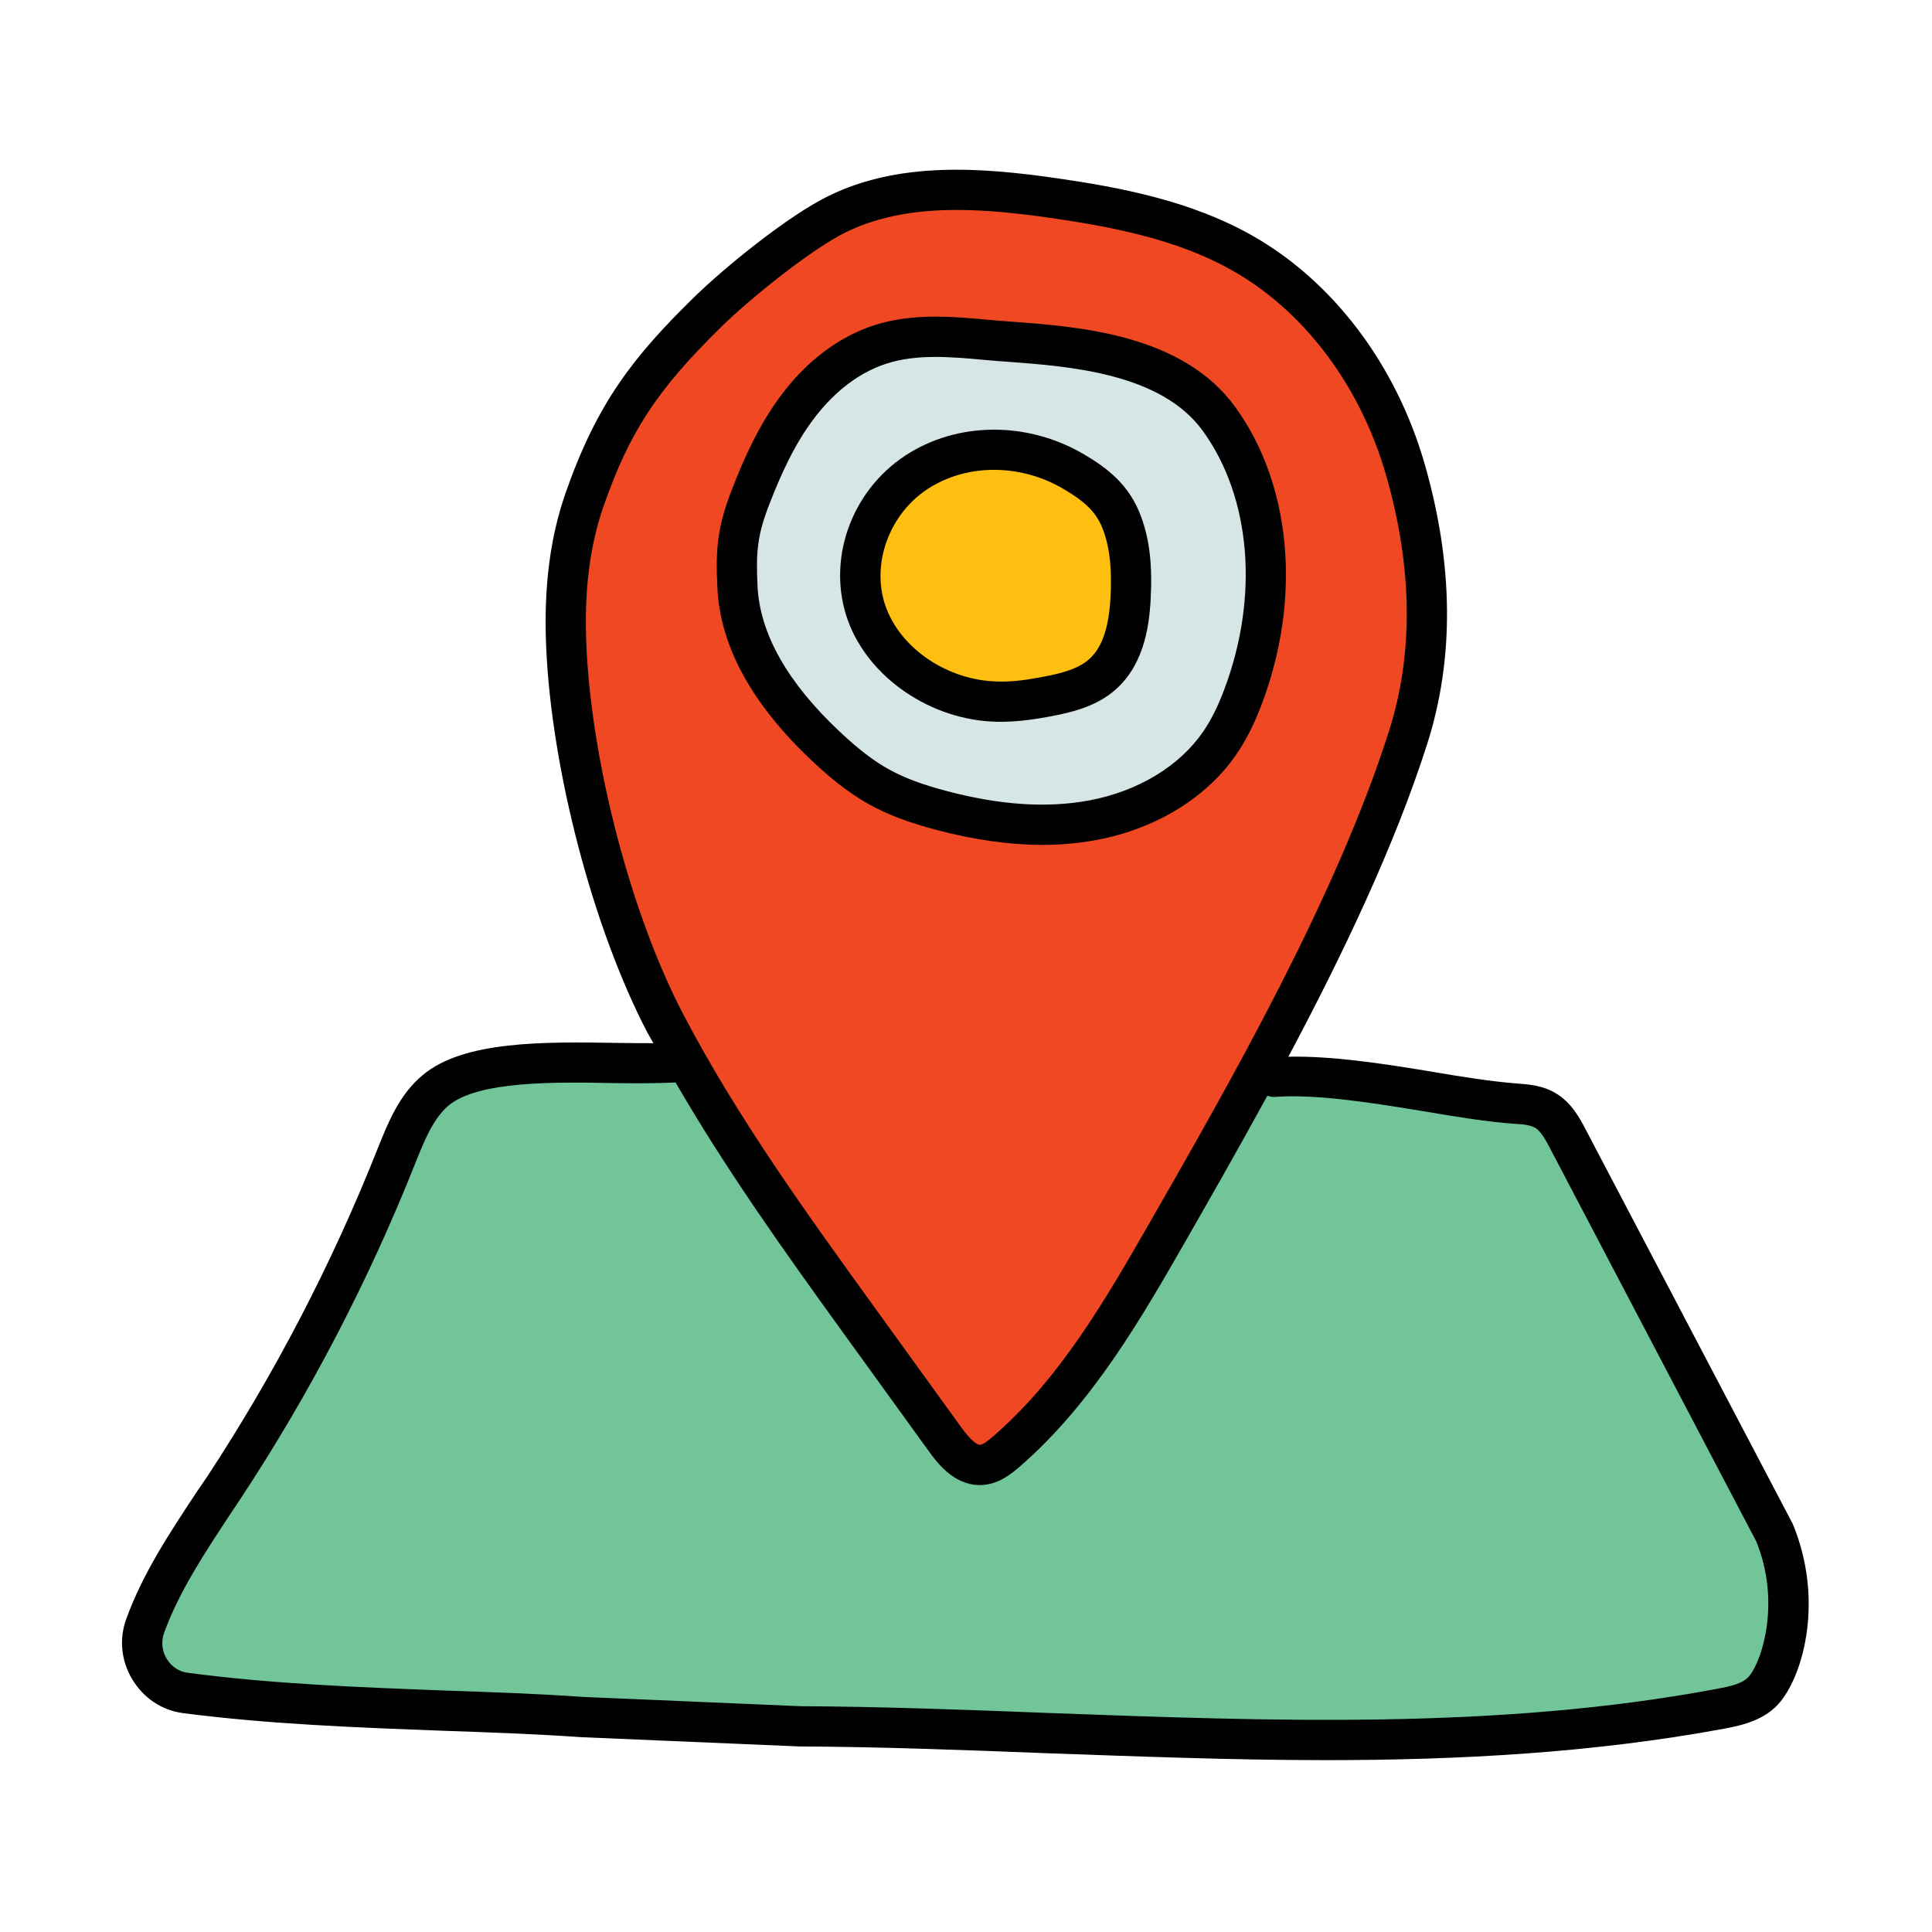 <svg xmlns="http://www.w3.org/2000/svg" width="500" height="500" viewBox="0 0 48 48"><path fill="#71c598" d="M44.095,38.096l-5.142-9.799c-0.142-0.27-0.296-0.553-0.558-0.709 c-0.217-0.129-0.48-0.153-0.732-0.171c-1.756-0.123-4.256-0.806-6.01-0.661L17.54,26.716c-1.703,0.223-5.426-0.718-6.723,0.376 c-0.489,0.413-0.732,1.039-0.968,1.634c-1.144,2.878-2.583,5.639-4.285,8.228c-0.722,1.098-1.511,2.215-1.956,3.433 c-0.272,0.745,0.214,1.571,1.002,1.674c3.267,0.426,6.593,0.385,9.863,0.597c1.797,0.078,3.591,0.156,5.388,0.234 c7.552,0.047,15.353,0.968,22.878-0.435c0.41-0.076,0.852-0.179,1.114-0.503C44.302,41.401,44.778,39.756,44.095,38.096z"/><path fill="#ef4823" d="M29.013,30.598c-1.131,1.972-2.294,3.984-4.024,5.477c-0.178,0.153-0.379,0.308-0.615,0.321 c-0.378,0.02-0.664-0.316-0.883-0.62c-0.726-1.005-1.452-2.009-2.179-3.014c-1.714-2.371-3.435-4.753-4.786-7.341 s-2.33-6.454-2.457-9.361c-0.054-1.234,0.048-2.489,0.457-3.657c0.713-2.036,1.5-3.126,3.051-4.646 c0.741-0.727,2.293-1.984,3.23-2.442c1.632-0.797,3.561-0.654,5.363-0.395c1.612,0.232,3.245,0.555,4.661,1.347 c2.033,1.138,3.448,3.185,4.085,5.399c0.637,2.215,0.768,4.469,0.066,6.664C33.679,22.411,31.148,26.873,29.013,30.598z"/><path fill="#010101" d="M44.54,37.86l-5.14-9.79c-0.15-0.29-0.36-0.68-0.75-0.91c-0.33-0.2-0.7-0.22-0.95-0.24 c-0.65-0.05-1.41-0.17-2.22-0.31c-1.192-0.196-2.406-0.379-3.471-0.356c1.334-2.507,2.635-5.22,3.449-7.77 c0.677-2.117,0.656-4.457-0.062-6.955c-0.715-2.483-2.29-4.56-4.321-5.697c-1.501-0.84-3.21-1.172-4.834-1.406 c-1.91-0.274-3.913-0.41-5.653,0.441c-1.007,0.49-2.599,1.786-3.36,2.533c-1.494,1.464-2.395,2.613-3.173,4.839 c-0.392,1.116-0.55,2.374-0.485,3.843c0.134,3.057,1.167,6.992,2.514,9.571c0.047,0.09,0.102,0.175,0.149,0.264 c-0.285,0.001-0.583-0.001-0.892-0.006c-1.8-0.03-3.82-0.06-4.84,0.8c-0.58,0.48-0.86,1.18-1.12,1.83 c-1.13,2.85-2.55,5.58-4.23,8.14l-0.26,0.38c-0.66,1-1.34,2.02-1.75,3.15c-0.19,0.51-0.13,1.06,0.15,1.52 c0.28,0.46,0.73,0.76,1.25,0.83C6.69,42.84,8.88,42.92,11,43c1.15,0.04,2.3,0.08,3.45,0.16l5.41,0.23 c2.04,0.01,4.15,0.09,6.19,0.17c2.28,0.08,4.59,0.17,6.9,0.17c3.31,0,6.63-0.18,9.88-0.78c0.49-0.09,1.05-0.23,1.41-0.68 C44.82,41.55,45.31,39.72,44.54,37.86z M14.569,16.037c-0.06-1.34,0.081-2.475,0.429-3.469c0.647-1.848,1.331-2.889,2.929-4.454 c0.711-0.697,2.233-1.928,3.1-2.35c0.837-0.408,1.774-0.548,2.744-0.548c0.768,0,1.556,0.087,2.328,0.198 c1.528,0.22,3.13,0.529,4.488,1.289c1.803,1.009,3.206,2.868,3.849,5.101c0.662,2.304,0.686,4.448,0.069,6.374 c-1.32,4.137-3.981,8.78-5.925,12.17c-1.099,1.915-2.234,3.896-3.917,5.347c-0.063,0.054-0.227,0.195-0.316,0.2 c-0.036,0.015-0.197-0.064-0.45-0.413l-2.179-3.014c-1.677-2.32-3.411-4.719-4.748-7.279 C15.684,22.727,14.696,18.963,14.569,16.037z M43.46,41.64c-0.15,0.19-0.48,0.26-0.81,0.32c-5.43,1.02-11.09,0.8-16.56,0.6 c-2.05-0.08-4.16-0.16-6.21-0.17l-5.38-0.23c-1.15-0.08-2.31-0.12-3.47-0.16c-2.09-0.08-4.26-0.16-6.36-0.44 c-0.21-0.02-0.41-0.15-0.53-0.35S4,40.78,4.08,40.56c0.37-1.02,1.02-2,1.64-2.94l0.26-0.39c1.72-2.61,3.18-5.41,4.35-8.36 c0.22-0.55,0.43-1.07,0.81-1.4c0.74-0.62,2.65-0.59,4.18-0.56c0.525,0.007,1.014,0.005,1.465-0.016 c1.245,2.153,2.697,4.189,4.122,6.161l2.18,3.015c0.182,0.25,0.6,0.826,1.253,0.826c0.021,0,0.04-0.001,0.061-0.002 c0.379-0.021,0.664-0.224,0.915-0.44c1.813-1.563,3.045-3.711,4.132-5.606c0.628-1.095,1.33-2.328,2.039-3.625 c0.065,0.023,0.133,0.037,0.204,0.028c1.02-0.07,2.35,0.14,3.63,0.35c0.83,0.14,1.61,0.27,2.31,0.32c0.21,0.01,0.39,0.03,0.51,0.1 c0.15,0.09,0.27,0.32,0.37,0.51l5.12,9.76C44.23,39.74,43.81,41.21,43.46,41.64z"/><path fill="#d6e5e5" d="M24.526,8.447c-0.878-0.081-1.784-0.159-2.625,0.102c-0.827,0.257-1.527,0.831-2.05,1.512 c-0.523,0.681-0.884,1.469-1.196,2.266c-0.335,0.858-0.378,1.347-0.333,2.265c0.076,1.537,1.067,2.887,2.198,3.949 c0.402,0.378,0.83,0.735,1.314,1.004c0.487,0.271,1.022,0.448,1.562,0.59c1.225,0.323,2.519,0.474,3.765,0.239 c1.246-0.235,2.442-0.888,3.149-1.924c0.237-0.347,0.417-0.731,0.565-1.123c0.851-2.244,0.823-4.973-0.591-6.921 C28.96,8.583,26.062,8.588,24.526,8.447z"/><path fill="#010101" d="M25.893,20.991c-0.813,0-1.682-0.123-2.622-0.371c-0.702-0.185-1.22-0.381-1.679-0.637 c-0.58-0.322-1.061-0.745-1.414-1.077c-1.491-1.401-2.283-2.844-2.354-4.289c-0.048-0.96-0.007-1.516,0.366-2.471 c0.292-0.747,0.67-1.615,1.265-2.39c0.641-0.834,1.435-1.416,2.298-1.686c0.95-0.297,1.943-0.203,2.82-0.123l0,0 c0.172,0.017,0.361,0.03,0.563,0.045c1.689,0.126,4.243,0.315,5.554,2.121c1.401,1.931,1.652,4.764,0.654,7.393 c-0.184,0.484-0.387,0.887-0.621,1.228c-0.734,1.078-1.999,1.855-3.468,2.133C26.816,20.95,26.363,20.991,25.893,20.991z M23.248,8.868c-0.412,0-0.817,0.039-1.199,0.158c-0.84,0.262-1.443,0.873-1.802,1.34c-0.518,0.675-0.86,1.462-1.126,2.144 c-0.305,0.778-0.342,1.197-0.3,2.059c0.059,1.177,0.745,2.392,2.042,3.609c0.462,0.435,0.837,0.722,1.215,0.933 c0.383,0.213,0.829,0.38,1.446,0.543c1.34,0.353,2.499,0.426,3.545,0.231c1.21-0.229,2.241-0.854,2.828-1.715 c0.189-0.275,0.356-0.608,0.511-1.018c0.88-2.318,0.678-4.79-0.527-6.45c-1.039-1.431-3.313-1.6-4.819-1.712 c-0.209-0.015-0.404-0.029-0.581-0.046l0,0C24.072,8.906,23.656,8.868,23.248,8.868z"/><path fill="#febf10" d="M26.682,11.72c-1.204-0.71-2.745-0.75-3.911,0.013c-1.166,0.763-1.684,2.258-1.236,3.508 c0.448,1.25,1.814,2.164,3.244,2.192c0.412,0.008,0.821-0.05,1.225-0.125c0.466-0.087,0.945-0.206,1.308-0.489 c0.589-0.459,0.738-1.234,0.777-1.943c0.035-0.63,0.011-1.274-0.209-1.872C27.661,12.405,27.259,12.06,26.682,11.72z"/><path fill="#010101" d="M24.861,17.933c-0.03,0-0.062,0-0.093-0.001c-1.634-0.032-3.191-1.094-3.704-2.522 c-0.531-1.481,0.071-3.204,1.433-4.095c1.29-0.844,3.033-0.854,4.438-0.025l0,0c0.563,0.332,1.124,0.748,1.414,1.542 c0.213,0.578,0.286,1.218,0.238,2.071c-0.038,0.697-0.181,1.695-0.969,2.311c-0.447,0.349-0.997,0.487-1.523,0.585 C25.761,17.861,25.322,17.933,24.861,17.933z M24.696,11.673c-0.589,0-1.165,0.159-1.652,0.478 c-0.963,0.631-1.409,1.887-1.038,2.921c0.378,1.054,1.548,1.836,2.783,1.86c0.407,0.015,0.812-0.059,1.122-0.116 c0.403-0.075,0.814-0.175,1.093-0.392c0.355-0.277,0.542-0.778,0.586-1.576c0.039-0.712-0.016-1.228-0.18-1.672 c-0.153-0.42-0.41-0.688-0.982-1.025l0,0C25.888,11.832,25.285,11.673,24.696,11.673z"/></svg>